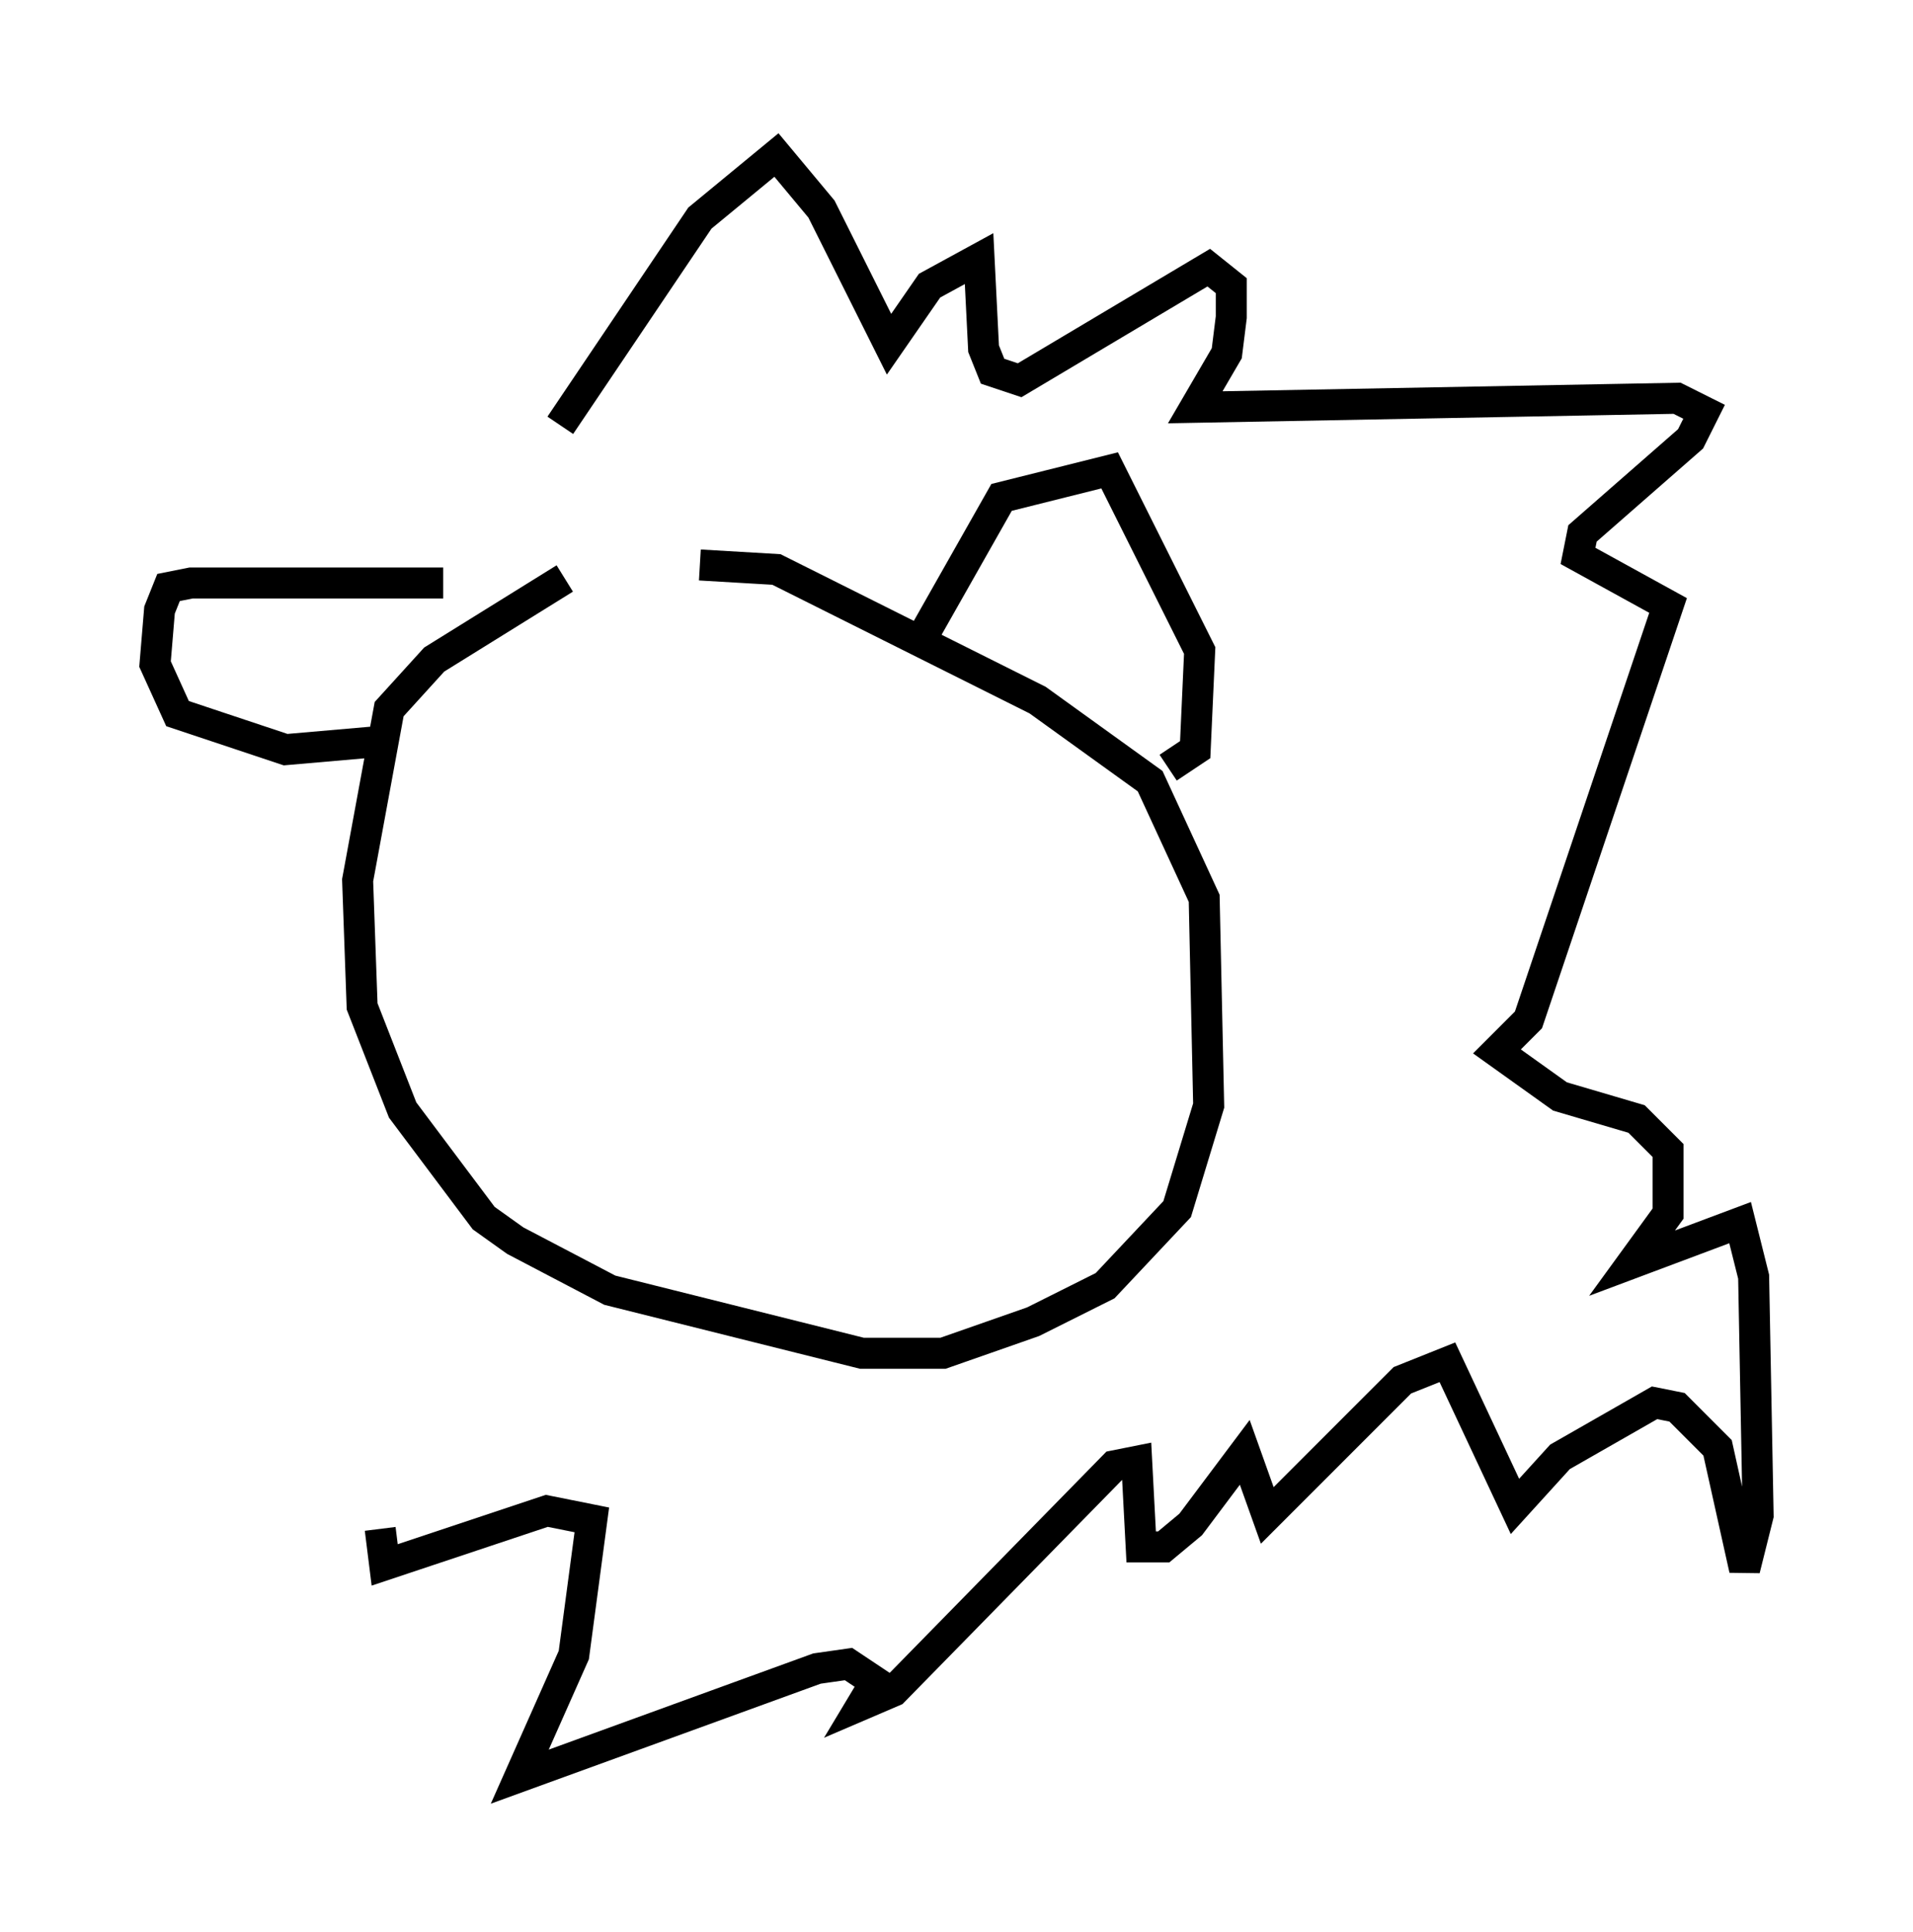 <?xml version="1.0" encoding="utf-8" ?>
<svg baseProfile="full" height="62.29" version="1.1" width="61.709" xmlns="http://www.w3.org/2000/svg" xmlns:ev="http://www.w3.org/2001/xml-events" xmlns:xlink="http://www.w3.org/1999/xlink"><defs /><rect fill="white" height="62.29" width="61.709" x="0" y="0" /><path d="M21.704, 18.218 m-3.486, 0.436 l-4.212, 2.615 -1.453, 1.598 l-1.017, 5.52 0.145, 4.067 l1.307, 3.341 2.615, 3.486 l1.017, 0.726 3.05, 1.598 l8.134, 2.034 2.615, 0.0 l2.905, -1.017 2.324, -1.162 l2.324, -2.469 1.017, -3.341 l-0.145, -6.682 -1.743, -3.777 l-3.631, -2.615 -8.425, -4.212 l-2.469, -0.145 m7.263, 2.179 l2.469, -4.358 3.486, -0.872 l2.905, 5.81 -0.145, 3.196 l-0.872, 0.581 m-23.385, -5.955 l-8.134, 0.0 -0.726, 0.145 l-0.291, 0.726 -0.145, 1.743 l0.726, 1.598 3.486, 1.162 l3.341, -0.291 m5.52, -10.168 l4.503, -6.682 2.469, -2.034 l1.453, 1.743 2.179, 4.358 l1.307, -1.888 1.598, -0.872 l0.145, 2.905 0.291, 0.726 l0.872, 0.291 6.101, -3.631 l0.726, 0.581 0.0, 1.017 l-0.145, 1.162 -1.017, 1.743 l15.542, -0.291 0.872, 0.436 l-0.436, 0.872 -3.486, 3.05 l-0.145, 0.726 2.905, 1.598 l-4.503, 13.363 -1.017, 1.017 l2.034, 1.453 2.469, 0.726 l1.017, 1.017 0.0, 2.034 l-1.162, 1.598 3.486, -1.307 l0.436, 1.743 0.145, 7.698 l-0.436, 1.743 -0.872, -3.922 l-1.307, -1.307 -0.726, -0.145 l-3.05, 1.743 -1.453, 1.598 l-2.179, -4.648 -1.453, 0.581 l-4.358, 4.358 -0.726, -2.034 l-1.743, 2.324 -0.872, 0.726 l-0.726, 0.0 -0.145, -2.76 l-0.726, 0.145 -7.117, 7.263 l-1.017, 0.436 0.436, -0.726 l-0.872, -0.581 -1.017, 0.145 l-9.587, 3.486 1.743, -3.922 l0.581, -4.358 -1.453, -0.291 l-5.229, 1.743 -0.145, -1.162 " fill="none" stroke="black" stroke-width="1" /></svg>
